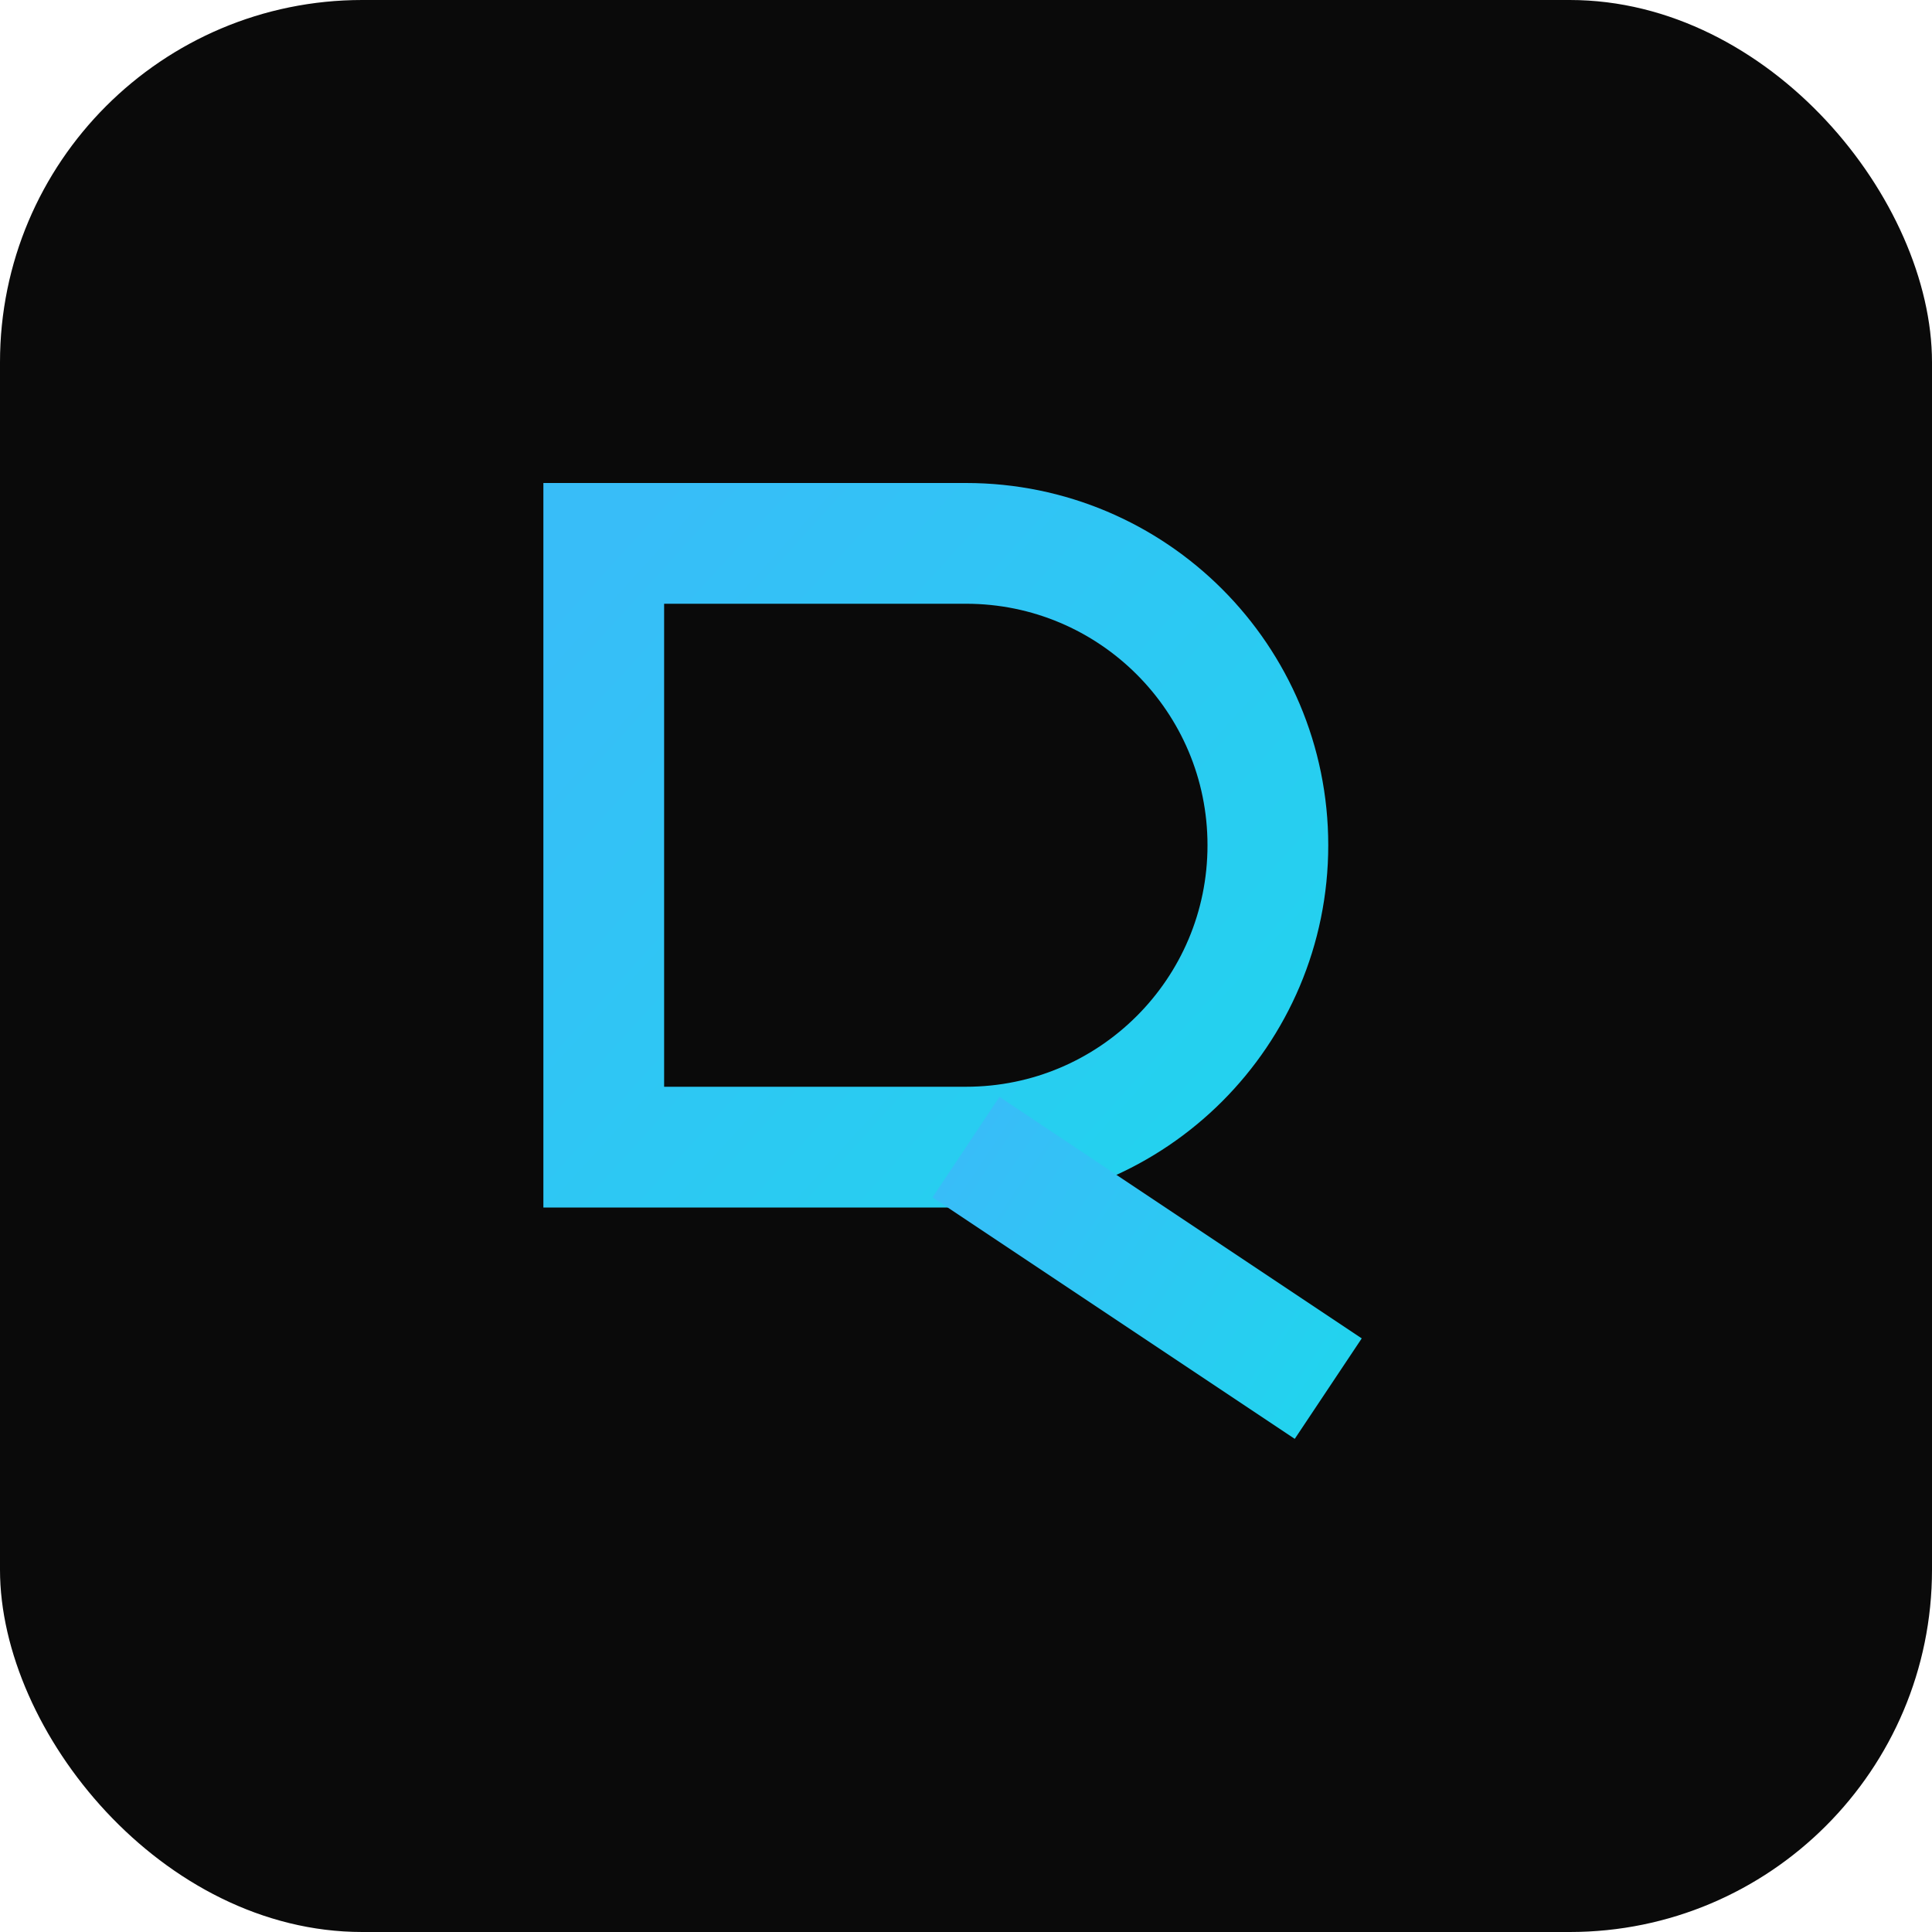 <svg width="64" height="64" viewBox="0 0 64 64" fill="none" xmlns="http://www.w3.org/2000/svg">
  <rect width="64" height="64" rx="12" fill="#0A0A0A"/>
  <path d="M20 18H32C37.523 18 42 22.477 42 28C42 33.523 37.523 38 32 38H20V18Z" stroke="url(#paint0_linear_1_1)" stroke-width="4"/>
  <path d="M32 38L44 46" stroke="url(#paint1_linear_1_1)" stroke-width="4"/>
  <defs>
    <linearGradient id="paint0_linear_1_1" x1="20" y1="18" x2="42" y2="38" gradientUnits="userSpaceOnUse">
      <stop stop-color="#38BDF8"/>
      <stop offset="1" stop-color="#22D3EE"/>
    </linearGradient>
    <linearGradient id="paint1_linear_1_1" x1="32" y1="38" x2="44" y2="46" gradientUnits="userSpaceOnUse">
      <stop stop-color="#38BDF8"/>
      <stop offset="1" stop-color="#22D3EE"/>
    </linearGradient>
  </defs>
</svg>